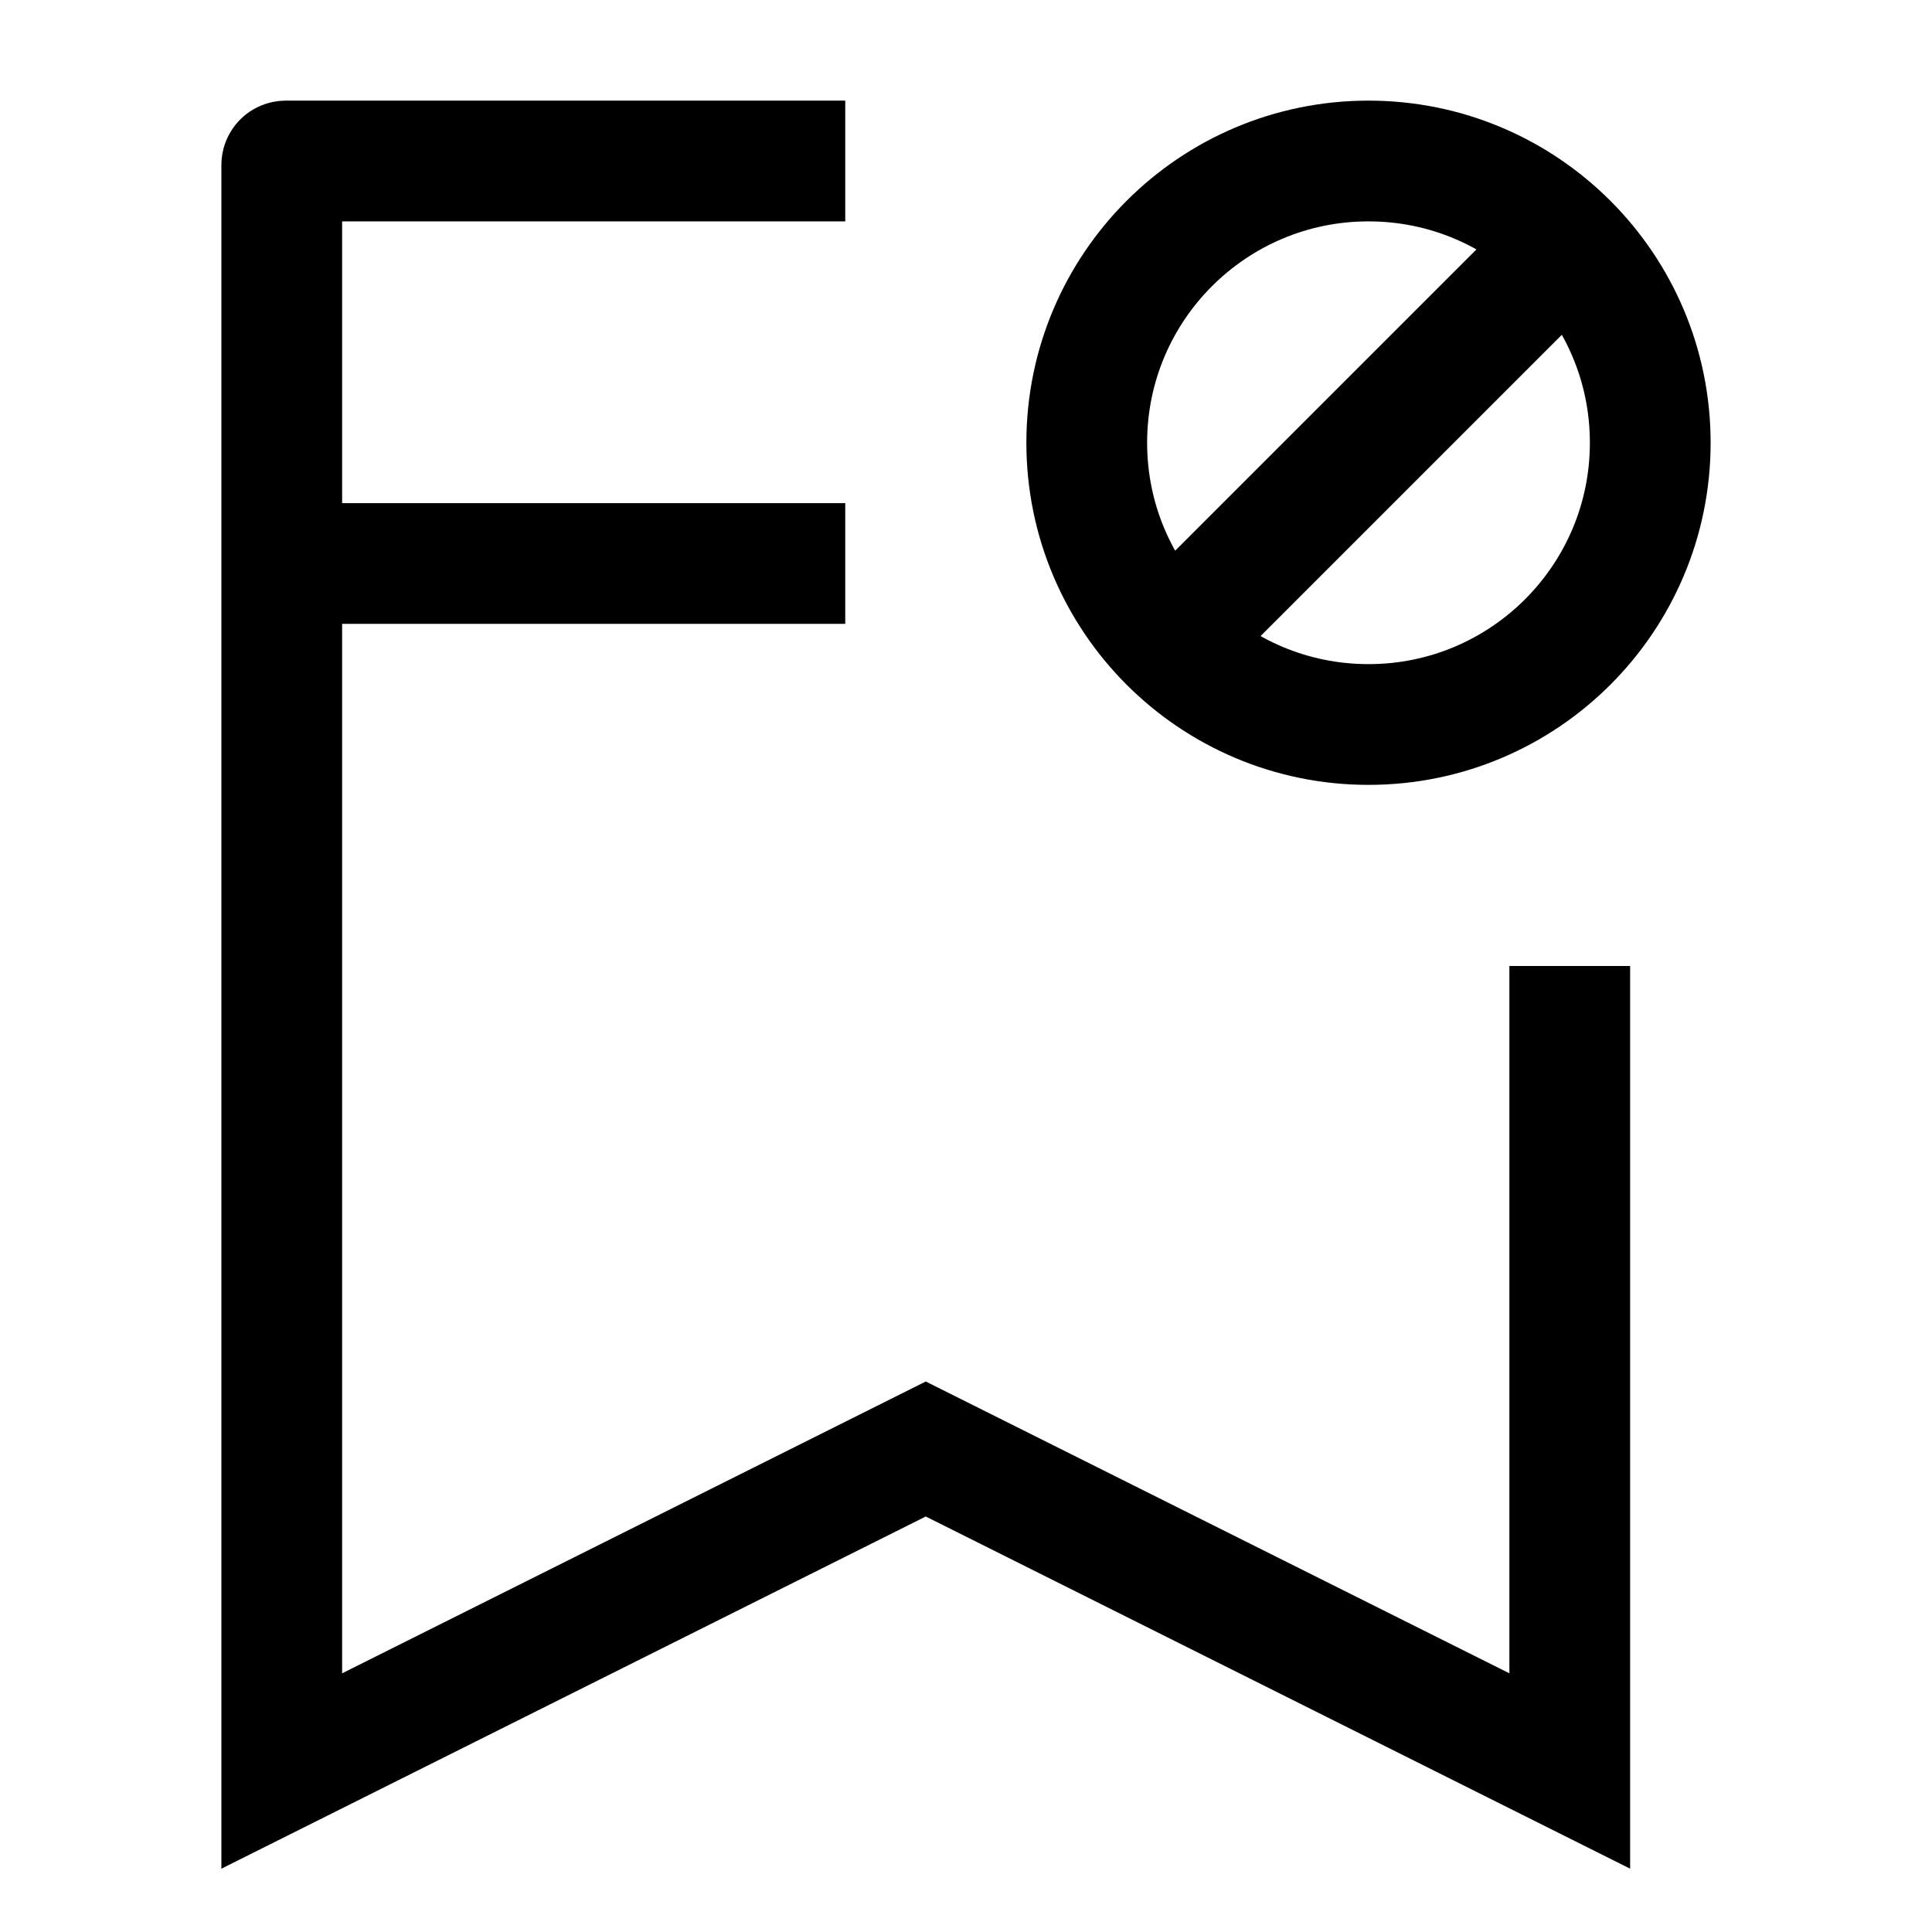 <svg width="24" height="24" viewBox="0 0 24 24" fill="none" xmlns="http://www.w3.org/2000/svg">
    <path d="M14.667 7.833L19.333 3.167M20.5 5.5C20.5 7.433 18.933 9 17 9C15.067 9 13.5 7.433 13.5 5.5C13.5 3.567 15.067 2 17 2C18.933 2 20.5 3.567 20.5 5.5Z" stroke="currentColor" stroke-width="1.5" stroke-linejoin="round"/>
    <path d="M4 7H10.5" stroke="currentColor" stroke-width="1.5" stroke-linejoin="round"/>
    <path d="M19.5 12V22L11.5 18L3.5 22V2.05C3.5 2.022 3.522 2 3.55 2H10.5" stroke="currentColor" stroke-width="1.5"/>
</svg>
